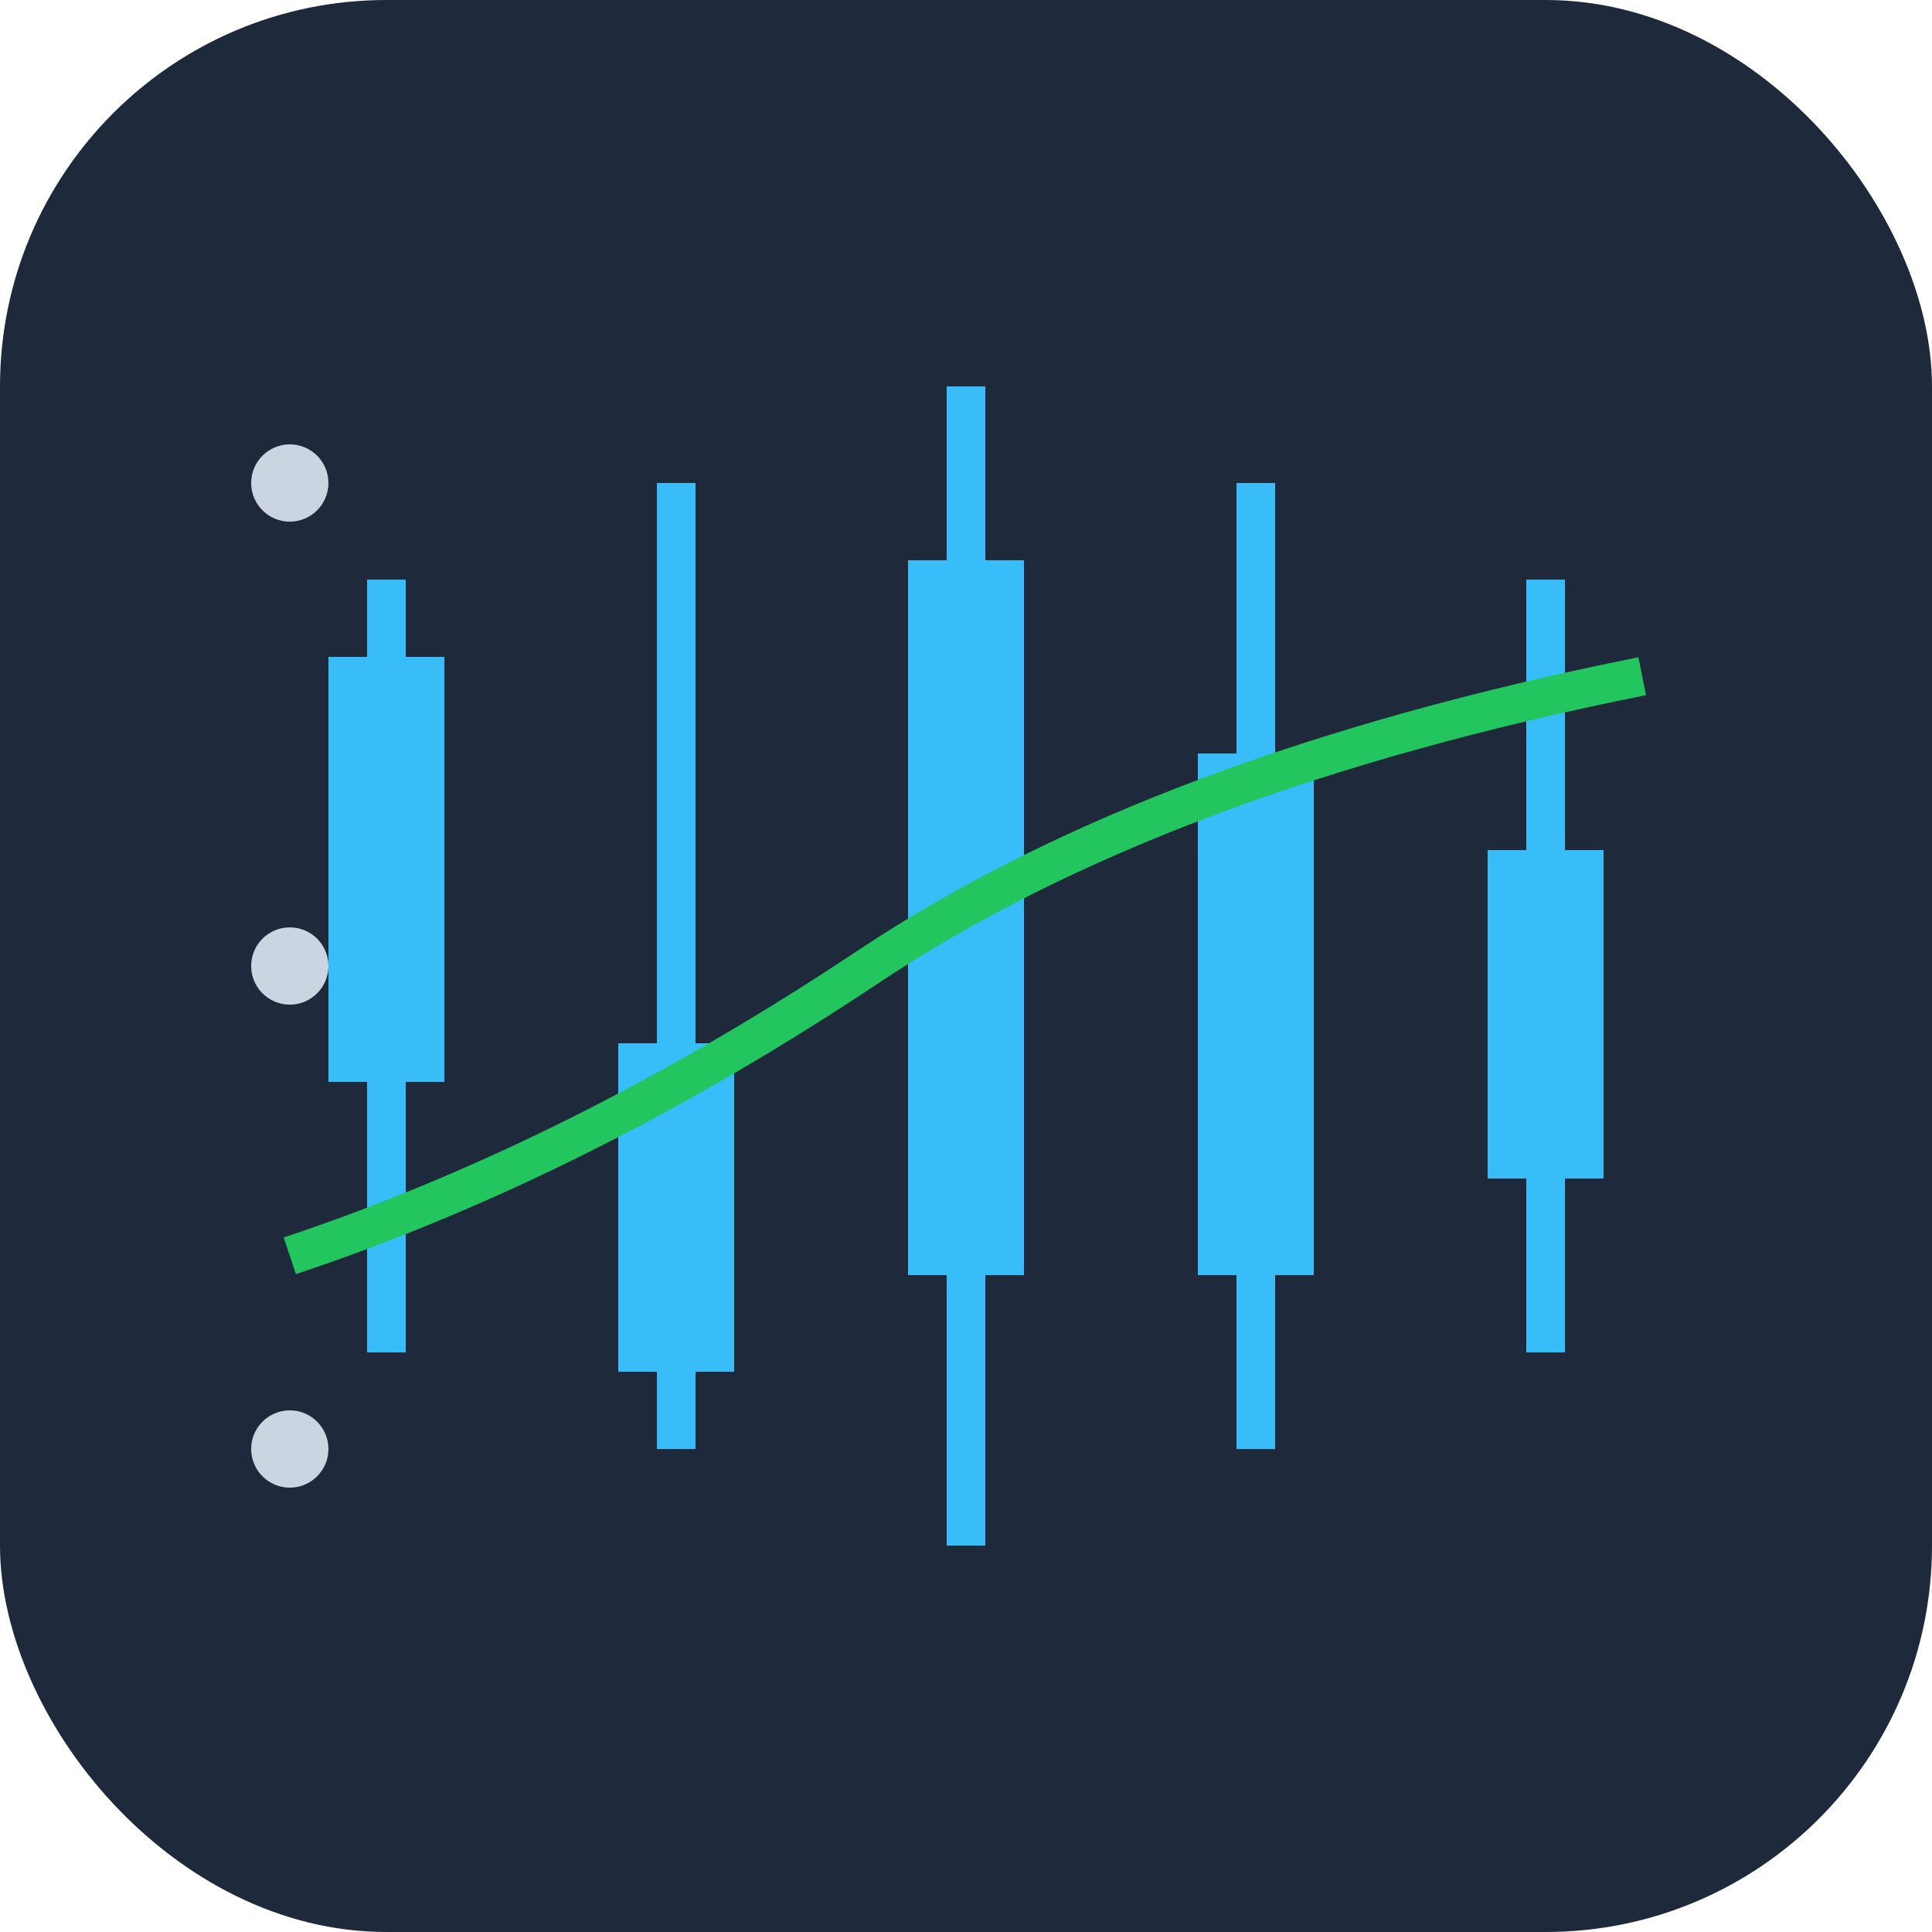 <svg viewBox="0 0 100 100" xmlns="http://www.w3.org/2000/svg">
  <!-- Tło -->
  <rect width="100" height="100" rx="20" fill="#1E293B"/>
  
  <!-- Wykres świecowy -->
  <g stroke="#38BDF8" stroke-width="2">
    <!-- Świece -->
    <line x1="20" y1="30" x2="20" y2="70" />
    <rect x="18" y="35" width="4" height="20" fill="#38BDF8"/>
    
    <line x1="35" y1="25" x2="35" y2="75" />
    <rect x="33" y="55" width="4" height="15" fill="#38BDF8"/>
    
    <line x1="50" y1="20" x2="50" y2="80" />
    <rect x="48" y="30" width="4" height="35" fill="#38BDF8"/>
    
    <line x1="65" y1="25" x2="65" y2="75" />
    <rect x="63" y="40" width="4" height="25" fill="#38BDF8"/>
    
    <line x1="80" y1="30" x2="80" y2="70" />
    <rect x="78" y="45" width="4" height="15" fill="#38BDF8"/>
  </g>

  <!-- Linia trendu -->
  <path 
    d="M15 65 Q 30 60, 45 50 T 85 35" 
    fill="none" 
    stroke="#22C55E" 
    stroke-width="2"
  />

  <!-- Znaczniki poziomów -->
  <g fill="#CBD5E1" font-size="8">
    <circle cx="15" cy="25" r="2"/>
    <circle cx="15" cy="50" r="2"/>
    <circle cx="15" cy="75" r="2"/>
  </g>
</svg>
